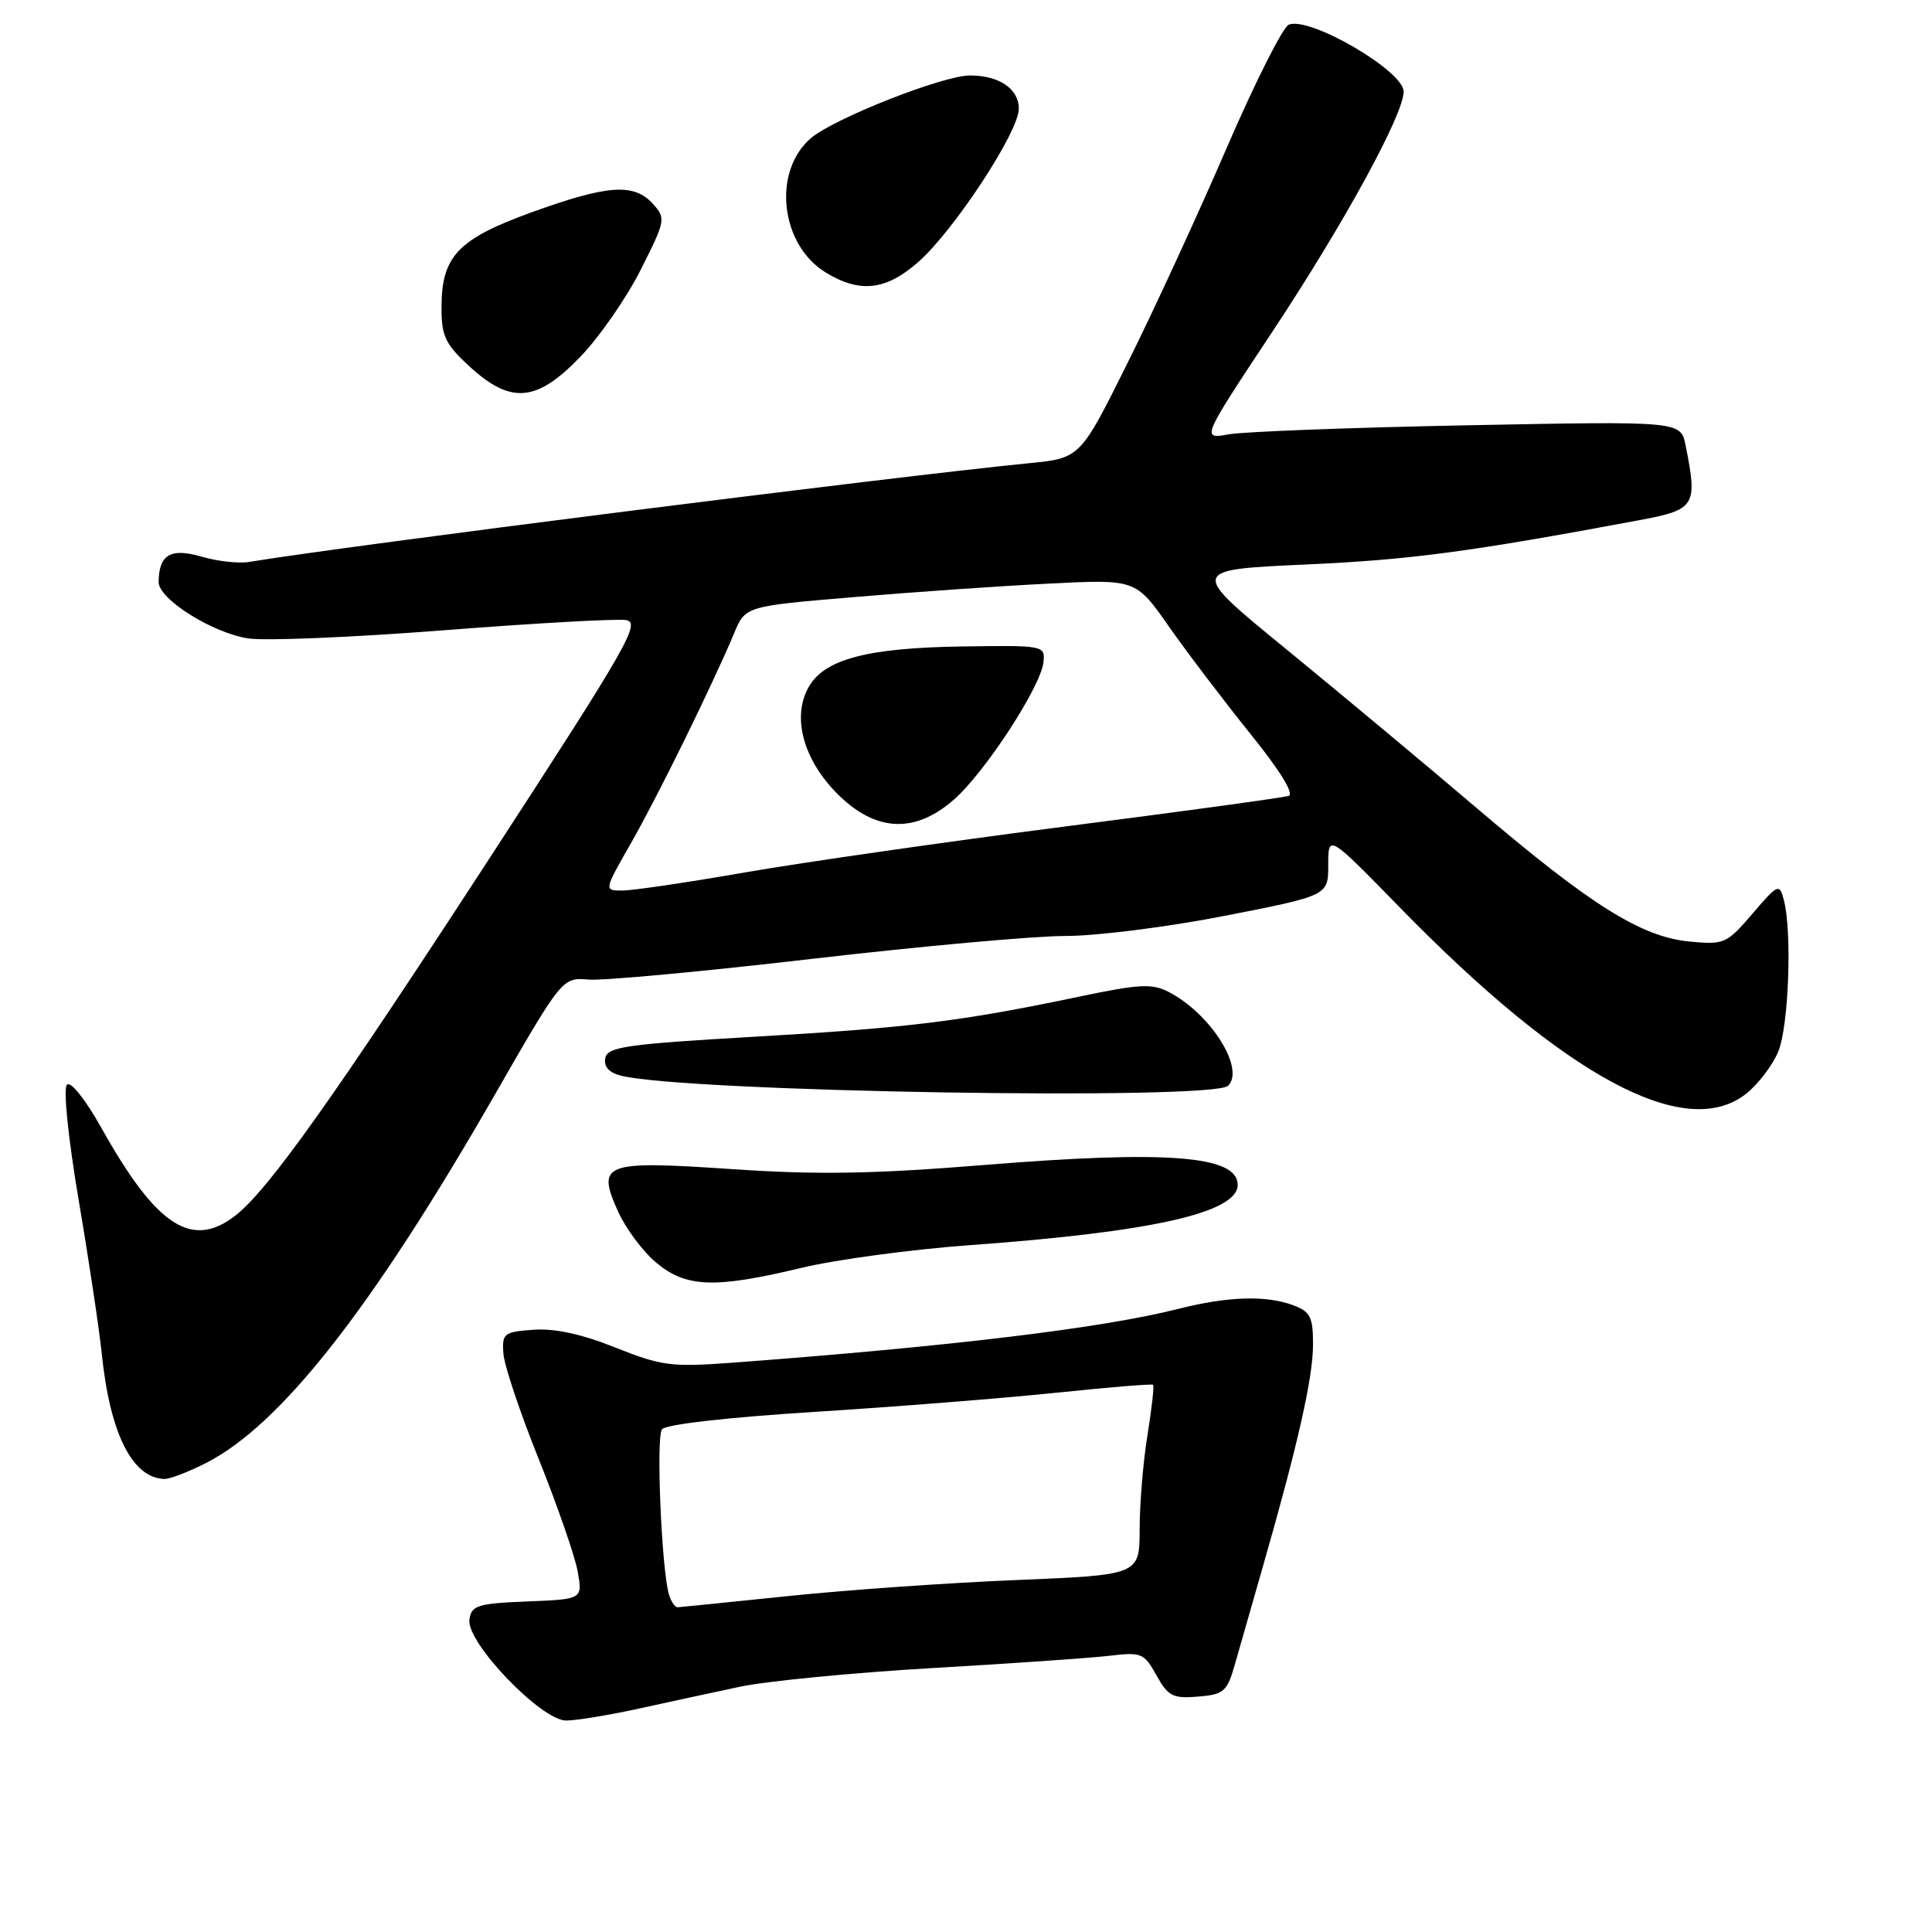 <?xml version="1.0" encoding="UTF-8" standalone="no"?>
<!DOCTYPE svg PUBLIC "-//W3C//DTD SVG 1.1//EN" "http://www.w3.org/Graphics/SVG/1.1/DTD/svg11.dtd" >
<svg xmlns="http://www.w3.org/2000/svg" xmlns:xlink="http://www.w3.org/1999/xlink" version="1.1" viewBox="0 0 256 256">
 <g >
 <path fill="currentColor"
d=" M 84.50 226.43 C 88.35 225.59 94.42 224.27 98.00 223.51 C 101.58 222.75 113.05 221.64 123.50 221.03 C 133.95 220.43 144.53 219.69 147.00 219.40 C 151.24 218.89 151.60 219.04 153.24 221.99 C 154.77 224.76 155.42 225.09 158.74 224.81 C 162.18 224.53 162.60 224.16 163.64 220.50 C 164.27 218.30 165.95 212.45 167.36 207.50 C 171.98 191.39 173.97 182.58 173.98 178.23 C 174.00 174.55 173.64 173.81 171.43 172.98 C 167.84 171.61 162.73 171.76 156.14 173.43 C 146.11 175.98 125.97 178.41 96.85 180.58 C 88.98 181.16 87.61 180.98 81.55 178.56 C 77.11 176.78 73.49 175.99 70.69 176.20 C 66.77 176.48 66.51 176.68 66.70 179.35 C 66.81 180.91 68.92 187.21 71.39 193.35 C 73.85 199.48 76.17 206.17 76.54 208.20 C 77.21 211.91 77.21 211.91 69.85 212.20 C 63.25 212.47 62.47 212.72 62.20 214.61 C 61.77 217.62 71.73 228.01 75.04 227.98 C 76.39 227.97 80.65 227.27 84.50 226.43 Z  M 27.29 193.86 C 37.17 188.84 49.26 173.45 65.50 145.17 C 74.50 129.51 74.50 129.51 78.00 129.80 C 79.93 129.96 93.29 128.72 107.71 127.04 C 122.12 125.37 137.20 124.01 141.21 124.02 C 145.22 124.03 154.69 122.84 162.25 121.36 C 176.00 118.67 176.00 118.67 176.00 114.60 C 176.00 110.53 176.00 110.53 185.45 120.21 C 207.42 142.72 223.32 151.28 231.37 144.93 C 232.95 143.68 234.86 141.18 235.62 139.36 C 237.02 136.02 237.48 123.40 236.36 119.22 C 235.78 117.03 235.59 117.12 232.20 121.08 C 228.80 125.05 228.46 125.20 223.88 124.76 C 217.48 124.15 210.81 119.97 195.75 107.14 C 189.01 101.40 177.66 91.94 170.53 86.10 C 157.55 75.50 157.55 75.50 173.03 74.80 C 186.91 74.17 194.66 73.14 217.25 68.92 C 224.66 67.53 224.96 67.05 223.35 59.02 C 222.71 55.80 222.71 55.80 194.60 56.35 C 179.15 56.65 164.85 57.19 162.83 57.55 C 159.16 58.20 159.16 58.20 168.57 43.99 C 178.07 29.65 186.01 15.14 185.99 12.13 C 185.98 9.40 173.60 2.17 170.78 3.26 C 170.00 3.55 166.29 10.93 162.52 19.65 C 158.76 28.37 152.86 41.17 149.40 48.11 C 143.13 60.71 143.13 60.71 136.32 61.38 C 118.19 63.17 45.94 72.32 33.00 74.46 C 31.62 74.69 28.78 74.37 26.67 73.75 C 22.61 72.57 21.05 73.49 21.02 77.12 C 20.99 79.36 28.07 83.83 32.85 84.59 C 35.03 84.94 46.68 84.46 58.73 83.52 C 70.79 82.58 81.67 81.97 82.92 82.16 C 84.96 82.47 83.28 85.41 65.01 113.50 C 44.26 145.41 35.60 157.60 31.24 161.03 C 25.45 165.58 20.75 162.53 13.45 149.48 C 11.32 145.67 9.37 143.23 8.87 143.73 C 8.36 144.24 9.03 150.75 10.43 159.06 C 11.78 167.00 13.16 176.20 13.50 179.50 C 14.58 189.97 17.55 195.87 21.79 195.97 C 22.50 195.99 24.97 195.04 27.29 193.86 Z  M 106.19 168.00 C 110.76 166.90 120.80 165.55 128.50 164.99 C 152.63 163.25 164.00 160.69 164.00 157.00 C 164.00 153.13 154.72 152.40 130.50 154.36 C 115.72 155.56 108.30 155.68 97.06 154.92 C 79.95 153.76 79.01 154.11 81.90 160.54 C 82.90 162.76 85.16 165.80 86.93 167.29 C 90.89 170.62 94.70 170.76 106.19 168.00 Z  M 162.73 143.87 C 165.00 141.60 160.42 134.33 154.90 131.46 C 152.66 130.29 151.00 130.38 142.90 132.08 C 127.41 135.33 120.44 136.19 100.01 137.37 C 82.94 138.36 80.49 138.71 80.20 140.21 C 79.98 141.34 80.70 142.14 82.32 142.54 C 90.86 144.69 160.76 145.84 162.73 143.87 Z  M 76.93 47.24 C 79.45 44.63 83.03 39.45 84.90 35.74 C 88.20 29.19 88.25 28.93 86.50 27.00 C 84.01 24.24 80.52 24.49 70.50 28.11 C 60.66 31.67 58.50 33.95 58.50 40.78 C 58.50 44.55 59.01 45.62 62.24 48.58 C 67.72 53.60 71.13 53.29 76.93 47.24 Z  M 121.64 34.75 C 126.37 30.61 135.00 17.47 135.00 14.41 C 135.00 11.77 132.40 10.00 128.53 10.00 C 124.92 10.00 110.42 15.73 107.41 18.34 C 102.31 22.78 103.40 32.44 109.42 36.11 C 113.94 38.87 117.37 38.49 121.64 34.75 Z  M 88.63 211.25 C 87.66 207.87 86.92 190.49 87.71 189.40 C 88.18 188.74 96.34 187.81 108.00 187.08 C 118.72 186.40 133.12 185.26 140.00 184.54 C 146.88 183.82 152.63 183.35 152.79 183.49 C 152.95 183.63 152.62 186.62 152.05 190.13 C 151.48 193.63 151.01 199.24 151.01 202.59 C 151.00 208.69 151.00 208.69 134.75 209.36 C 125.81 209.72 112.20 210.68 104.50 211.48 C 96.80 212.28 90.19 212.95 89.82 212.97 C 89.44 212.99 88.91 212.21 88.63 211.25 Z  M 83.59 111.75 C 87.17 105.50 94.45 90.66 97.27 83.92 C 98.76 80.33 98.76 80.33 113.13 79.12 C 121.03 78.45 132.68 77.64 139.00 77.33 C 150.50 76.75 150.50 76.75 154.88 83.01 C 157.29 86.45 162.13 92.82 165.63 97.17 C 169.56 102.03 171.53 105.21 170.75 105.46 C 170.06 105.69 156.68 107.52 141.00 109.53 C 125.32 111.55 106.30 114.28 98.72 115.60 C 91.14 116.92 83.84 118.00 82.48 118.00 C 80.02 118.00 80.02 118.00 83.59 111.75 Z  M 126.41 105.94 C 130.52 102.34 137.92 90.98 138.26 87.76 C 138.50 85.53 138.36 85.50 127.50 85.66 C 114.91 85.84 109.21 87.35 107.14 91.06 C 104.91 95.03 106.44 100.67 110.97 105.20 C 116.02 110.25 121.22 110.50 126.41 105.94 Z "/>
</g>
</svg>